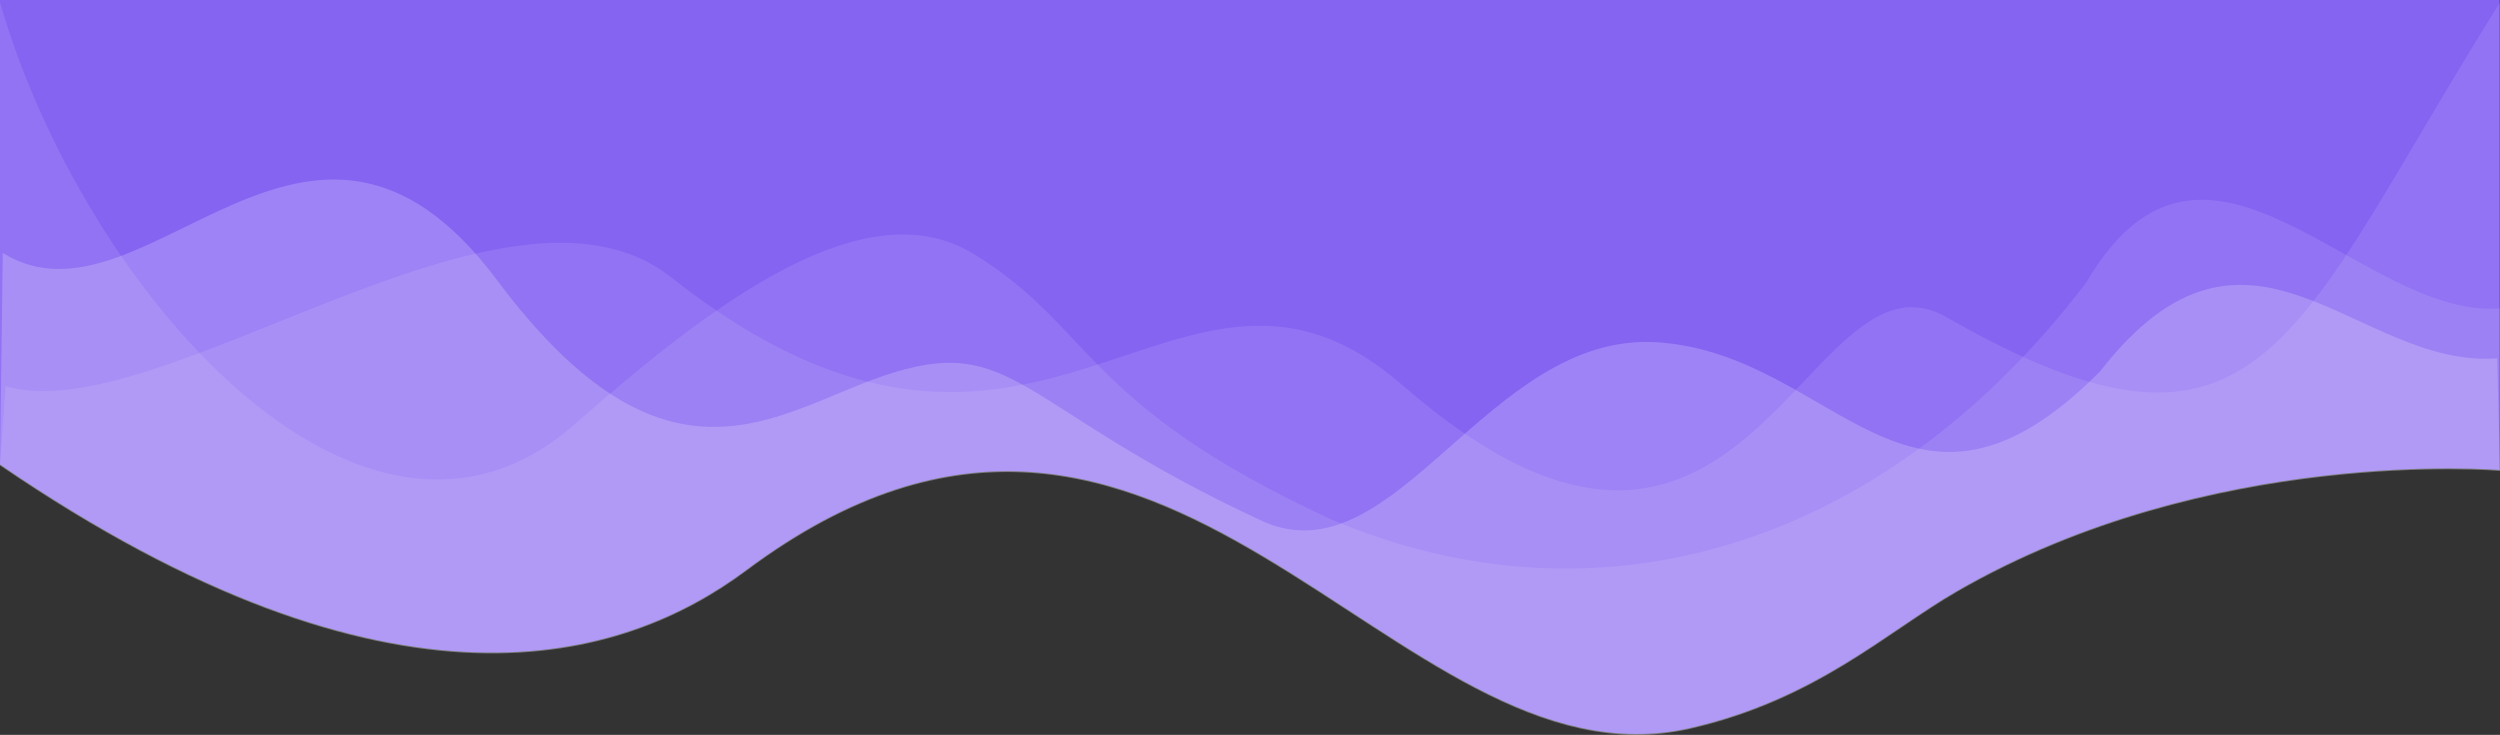 <?xml version="1.0" encoding="UTF-8" standalone="no"?>
<svg
   xmlns:dc="http://purl.org/dc/elements/1.1/"
   xmlns:cc="http://creativecommons.org/ns#"
   xmlns:rdf="http://www.w3.org/1999/02/22-rdf-syntax-ns#"
   xmlns:svg="http://www.w3.org/2000/svg"
   xmlns="http://www.w3.org/2000/svg"
   viewBox="0 0 1024 301"
   version="1.1"
   id="svg3344"
   height="301"
   width="1024">
  <rect x="0" y="0" width="1024" height="301" fill="#333333" stroke="none"/>
  <defs
     id="defs3346" />
  <g
     transform="translate(0,-227.379)"
     style="display:inline"
     id="layer4">
    <path
       style="display:inline;fill:#8564f2;fill-opacity:1;fill-rule:evenodd;stroke:none;stroke-width:1px;stroke-linecap:butt;stroke-linejoin:miter;stroke-opacity:1"
       d="m 0,417.621 c 161.364,110.227 255.682,80.47 305.682,43.182 172.171,-128.401 264.654,92.437 386.364,64.773 51.631,-11.736 80.675,-39.469 109.353,-56.056 C 905.07,409.556 1024,419.893 1024,419.893 l -0.136,0 0,-192.514 -1023.864,0 z"
       id="path4231" />
  </g>
  <g
     transform="translate(0,-227.379)"
     style="display:inline"
     id="layer1">
    <path
       id="path3354"
       d="m 1024,420.273 c 0,0 -118.93,-10.338 -222.601,49.626 -28.678,16.588 -57.723,44.32 -109.353,56.056 C 570.336,553.619 477.853,332.781 305.682,461.182 255.682,498.47 161.364,528.227 0,418 L 0,228.379 c 34.037,117.767 148.898,248.973 235.37,172.799 58.242,-51.306 119.629,-96.683 163.588,-69.716 49.047,30.088 44.251,61.488 146.213,108.614 108.449,46.219 225.832,12.732 309.353,-96.965 C 903.558,259.215 966.246,357.99 1024,353.712 Z"
       style="opacity:0.1;fill:#ffffff;fill-opacity:1;fill-rule:evenodd;stroke:none;stroke-width:1px;stroke-linecap:butt;stroke-linejoin:miter;stroke-opacity:1" />
  </g>
  <g
     transform="translate(0,-227.379)"
     id="g4799"
     style="display:inline">
    <path
       style="opacity:0.2;fill:#ffffff;fill-opacity:1;fill-rule:evenodd;stroke:none;stroke-width:1px;stroke-linecap:butt;stroke-linejoin:miter;stroke-opacity:1"
       d="m 1022.864,374.167 c -57.754,4.278 -101.522,-73.374 -162.656,5.308 -78.11,78.582 -108.127,-7.11 -181.398,-11.897 -69.079,-4.513 -106.686,96.744 -160.91,73.634 -101.962,-47.126 -102.013,-78.42 -156.44,-59.75 -43.959,15.079 -88.521,53.475 -157.907,-39.375 C 126.335,238.758 59.037,366.934 1.136,330.985 L 0,418 c 161.364,110.227 255.682,80.47 305.682,43.182 172.171,-128.401 264.654,92.437 386.364,64.773 51.631,-11.736 80.675,-39.469 109.353,-56.056 C 905.07,409.935 1024,420.273 1024,420.273 Z"
       id="path4803" />
  </g>
  <g
     transform="translate(0,-227.379)"
     style="display:inline"
     id="g5345">
    <path
       id="path5347"
       d="m 1024,420.273 c 0,0 -118.93,-10.338 -222.601,49.626 -28.678,16.588 -57.723,44.32 -109.353,56.056 C 570.336,553.619 477.853,332.781 305.682,461.182 255.682,498.47 161.364,528.227 0,418 L 2.273,385.53 C 65.115,404.152 207.316,287.58 274.829,340.915 426.261,460.545 481.794,304.418 574.465,385.154 716.165,508.606 738.917,323.881 797.382,357.339 927.887,432.023 938.786,364.052 1024,228.379 Z"
       style="opacity:0.1;fill:#ffffff;fill-opacity:1;fill-rule:evenodd;stroke:none;stroke-width:1px;stroke-linecap:butt;stroke-linejoin:miter;stroke-opacity:1" />
  </g>
</svg>

